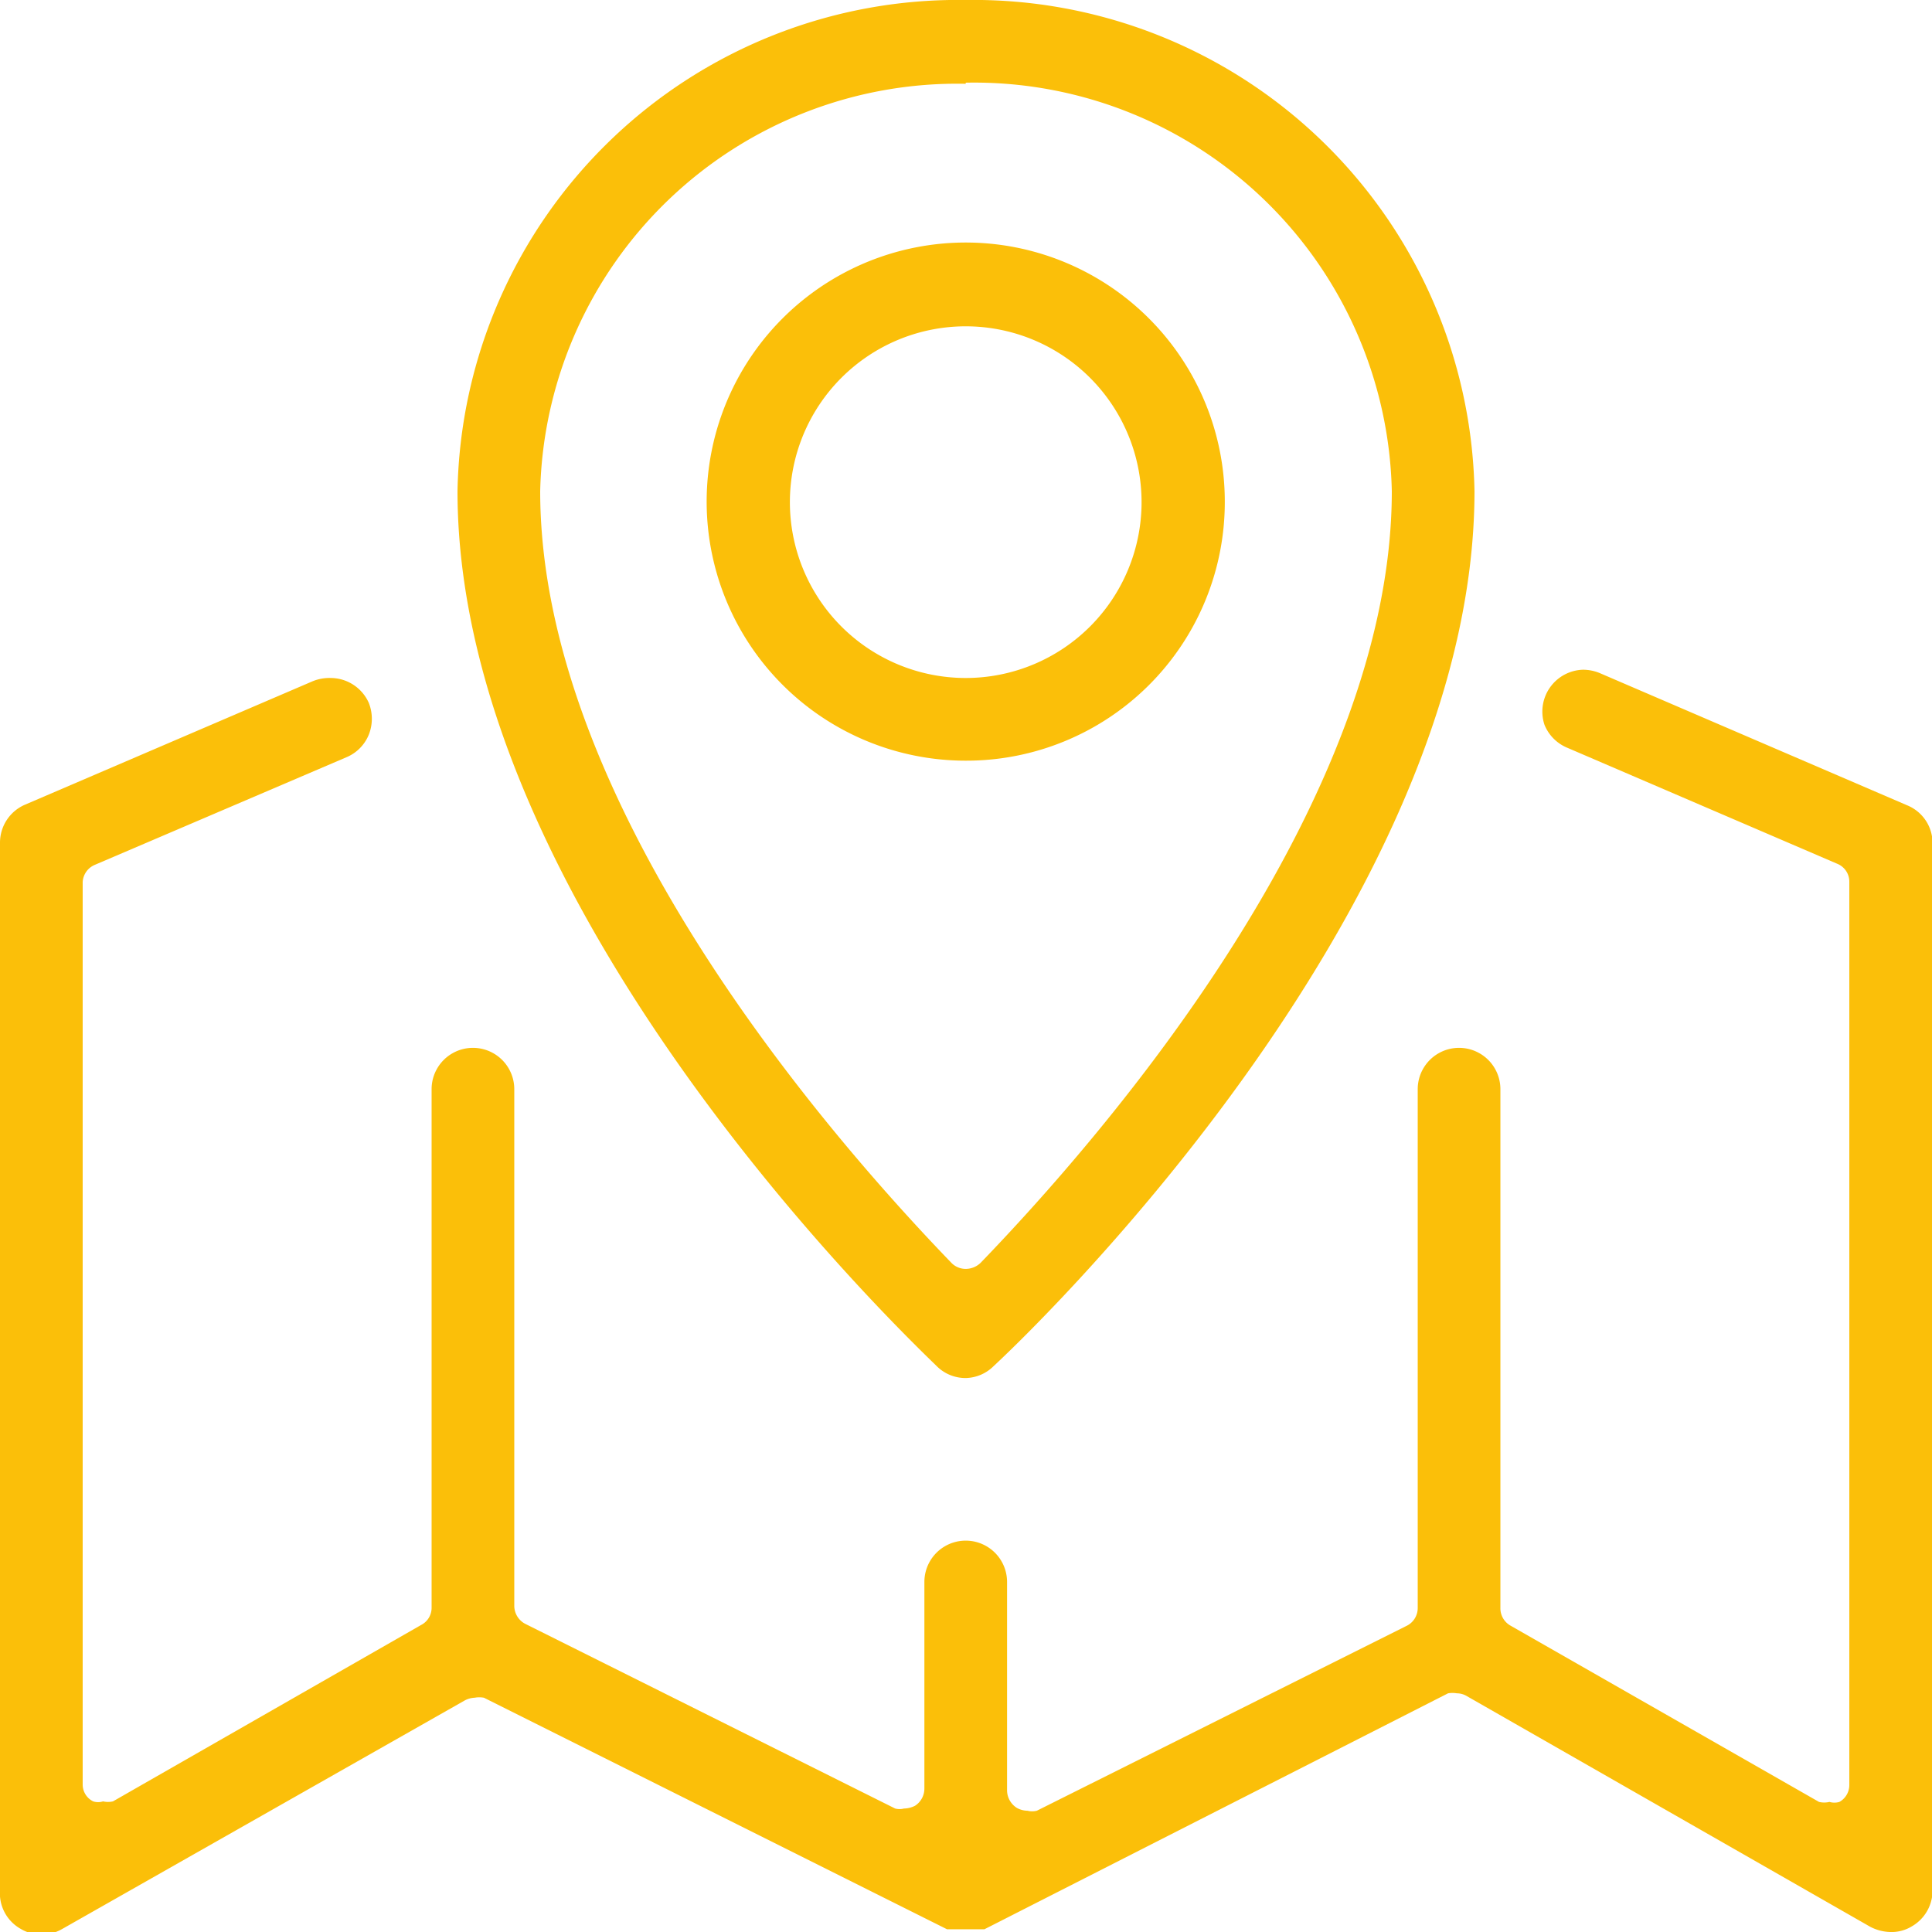 <svg id="Слой_1" data-name="Слой 1" xmlns="http://www.w3.org/2000/svg" viewBox="0 0 35.05 35.05"><defs><style>.cls-1{fill:#fbbf09;}</style></defs><title>icon</title><path class="cls-1" d="M34.29,35.05a.82.82,0,0,1-.37-.1l-7.31-4.18a.35.35,0,0,0-.18-.05.47.47,0,0,0-.16,0L17.86,35h0l0,0-.06,0H17.3l-.06,0-.06,0-8.4-4.2a.47.47,0,0,0-.17,0,.41.41,0,0,0-.18.05L1.12,35a.79.79,0,0,1-.37.1.76.76,0,0,1-.38-.11A.74.74,0,0,1,0,34.29v-19a.75.75,0,0,1,.45-.69l5.22-2.24A.8.8,0,0,1,6,12.3a.76.76,0,0,1,.69.45.78.78,0,0,1,0,.58.75.75,0,0,1-.41.41L1.72,15.69A.36.36,0,0,0,1.5,16V32.37a.34.34,0,0,0,.19.31.29.29,0,0,0,.18,0,.39.39,0,0,0,.18,0l5.59-3.2a.35.35,0,0,0,.19-.32V19.76a.75.75,0,0,1,1.5,0v9.37a.37.37,0,0,0,.2.33l6.71,3.35a.32.32,0,0,0,.16,0,.46.46,0,0,0,.2-.05.37.37,0,0,0,.17-.31V28.7a.75.75,0,0,1,1.5,0v3.79a.38.38,0,0,0,.18.31.41.41,0,0,0,.19.05.35.35,0,0,0,.17,0l6.7-3.35a.36.36,0,0,0,.21-.33V19.76a.75.75,0,0,1,1.5,0v9.41a.36.36,0,0,0,.18.32L33,32.69a.41.41,0,0,0,.19,0,.31.31,0,0,0,.18,0,.35.35,0,0,0,.18-.31V16a.35.35,0,0,0-.22-.33l-4.91-2.11a.76.76,0,0,1-.4-.41.76.76,0,0,1,.7-1,.8.8,0,0,1,.3.06l5.58,2.4a.74.74,0,0,1,.46.69v19a.75.75,0,0,1-.38.65A.7.7,0,0,1,34.29,35.05Z"/><path class="cls-1" d="M17.52,13.8a4.7,4.7,0,1,1,4.7-4.69A4.69,4.69,0,0,1,17.52,13.8Zm0-7.88a3.19,3.19,0,1,0,3.19,3.19A3.19,3.19,0,0,0,17.52,5.92Z"/><path class="cls-1" d="M17.52,25a.74.74,0,0,1-.51-.2C16.66,24.45,8.3,16.6,8.3,8.91A9.08,9.08,0,0,1,17.52,0a9.09,9.09,0,0,1,9.23,8.91c0,7.69-8.36,15.54-8.72,15.87A.74.74,0,0,1,17.52,25Zm0-23.48A7.57,7.57,0,0,0,9.8,8.91c0,5.68,5.22,11.68,7.46,14a.36.36,0,0,0,.26.11h0a.39.39,0,0,0,.27-.11c2.24-2.32,7.46-8.33,7.46-14A7.58,7.58,0,0,0,17.52,1.5Z"/></svg>